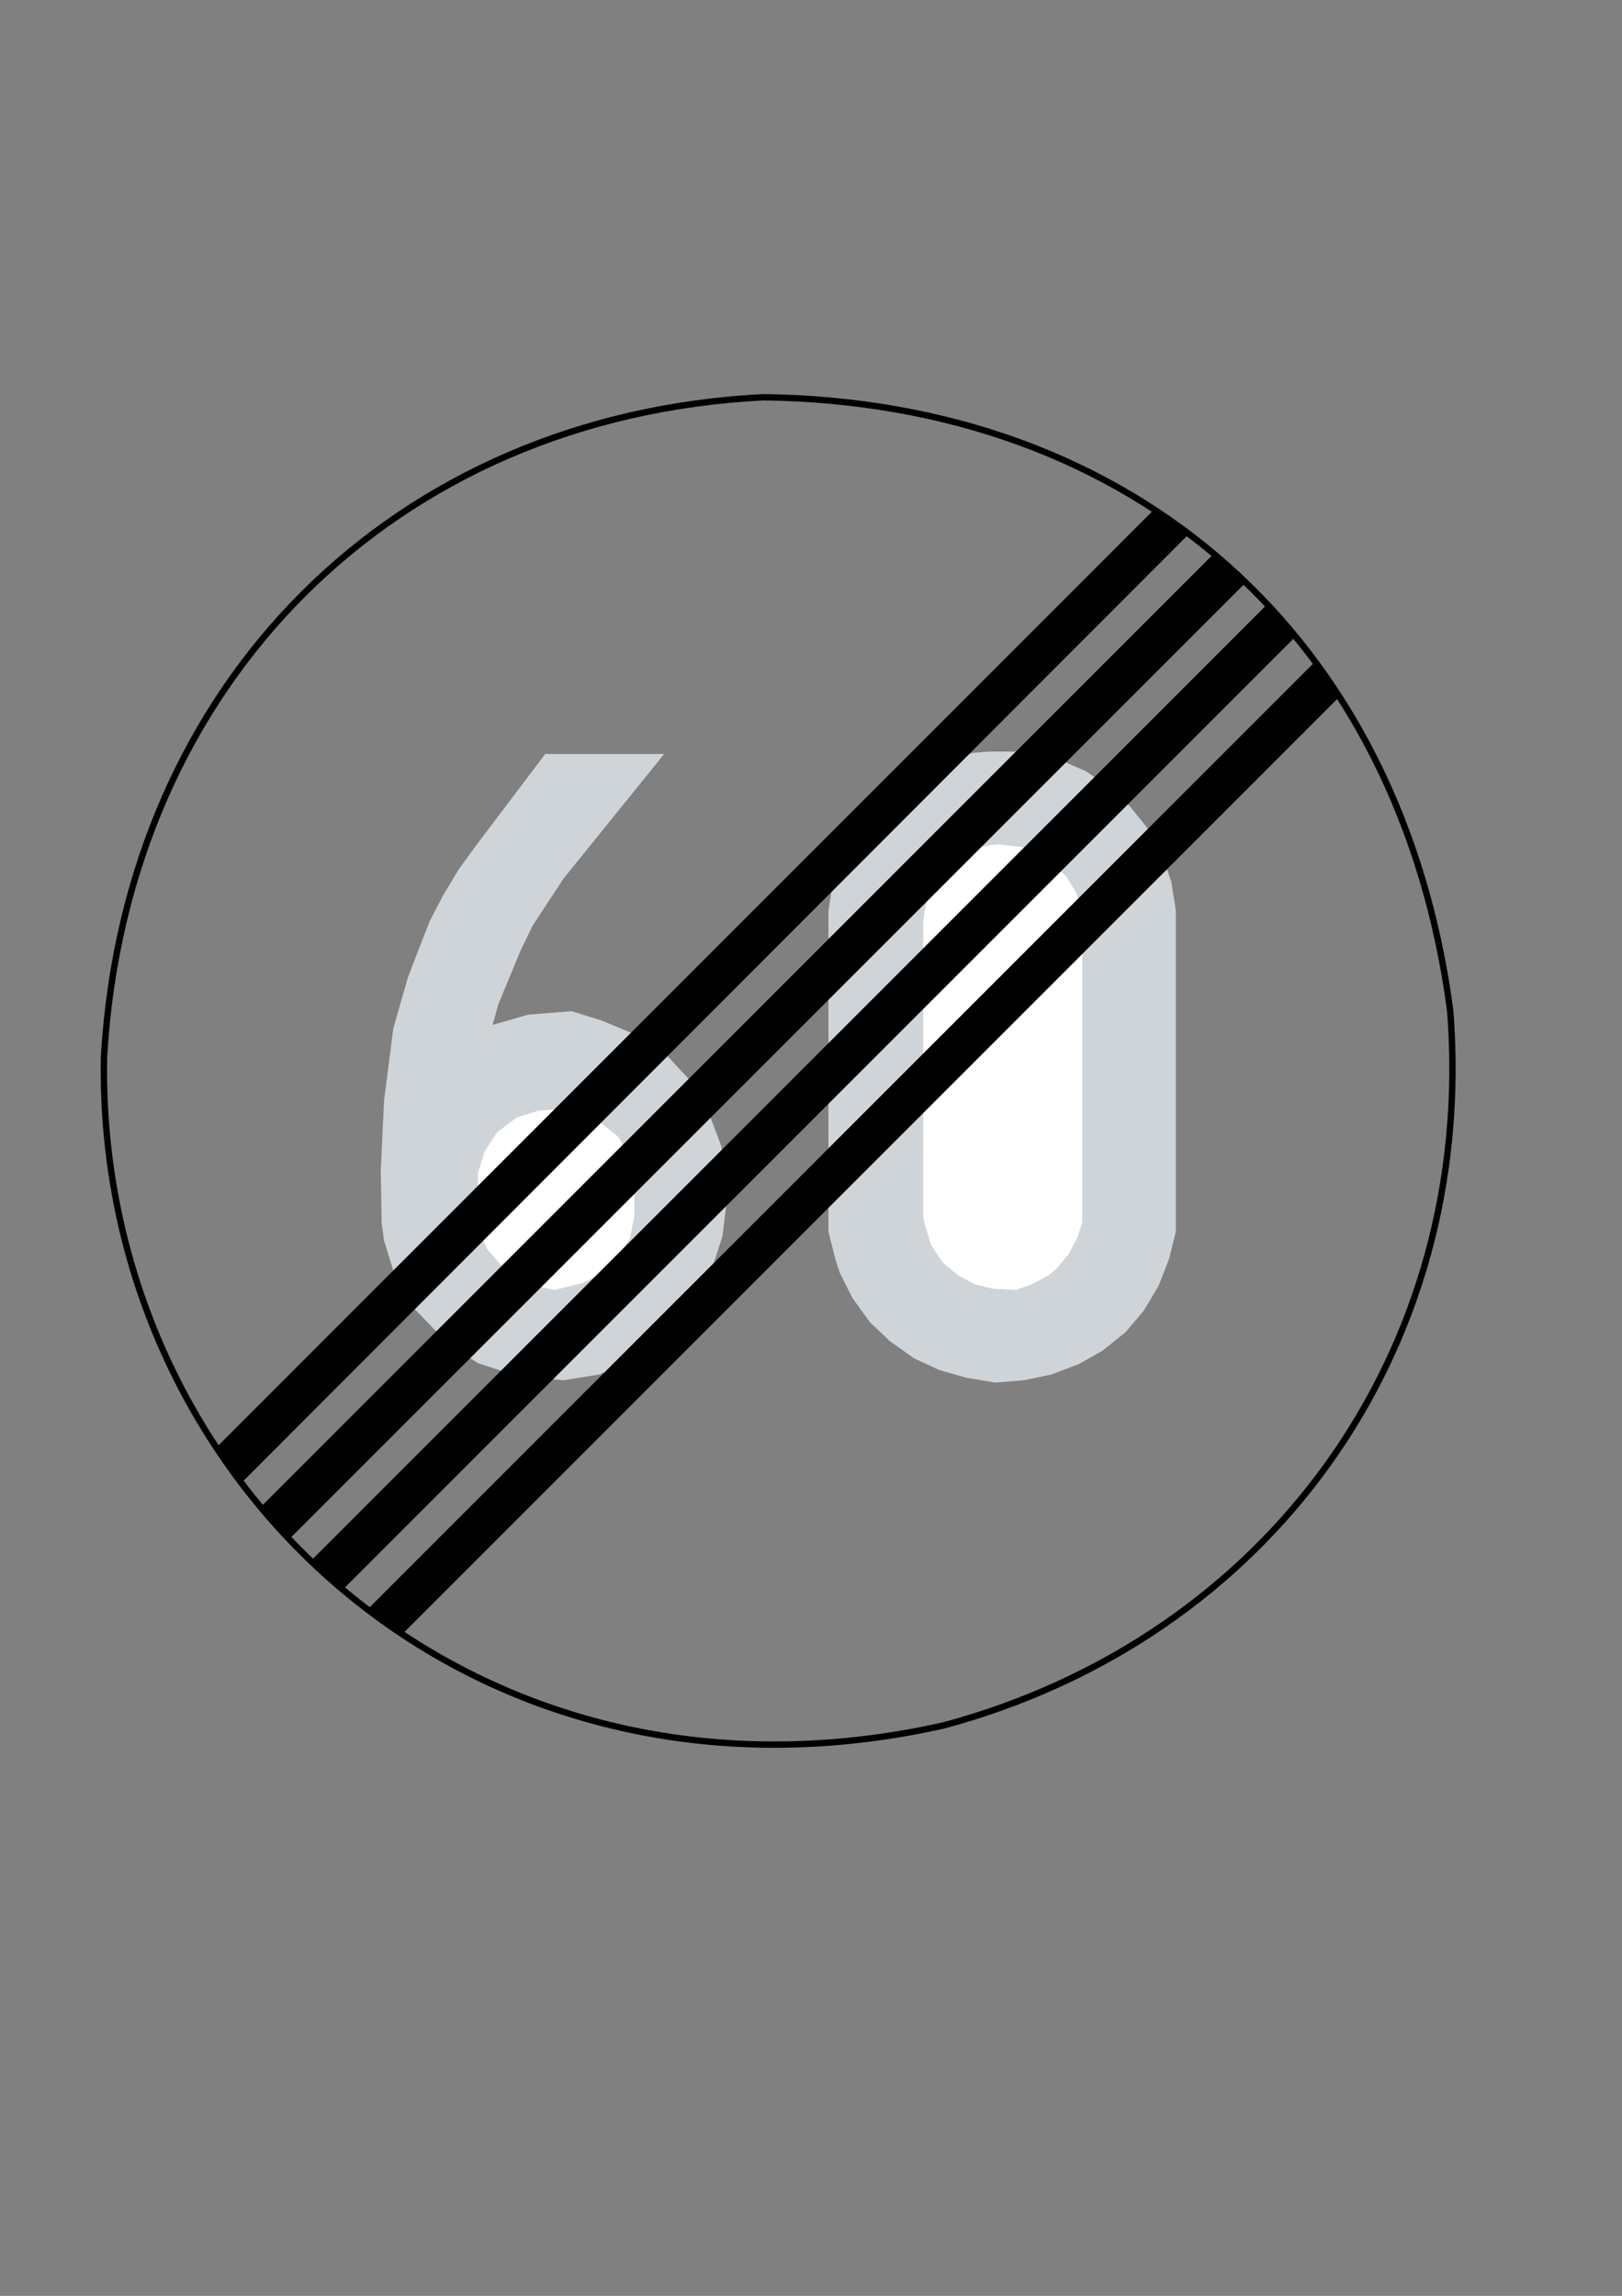 <?xml version="1.0" encoding="utf-8"?>
<!-- Generator: Adobe Illustrator 15.1.0, SVG Export Plug-In . SVG Version: 6.00 Build 0)  -->
<!DOCTYPE svg PUBLIC "-//W3C//DTD SVG 1.0//EN" "http://www.w3.org/TR/2001/REC-SVG-20010904/DTD/svg10.dtd">
<svg version="1.0" id="Layer_1" xmlns="http://www.w3.org/2000/svg" xmlns:xlink="http://www.w3.org/1999/xlink" x="0px" y="0px"
	 width="595px" height="842px" viewBox="0 0 595 842" enable-background="new 0 0 595 842" xml:space="preserve">
<rect x="0" y="0" width="595" height="842" fill="#808080" stroke="none"/>
<g>
	<g>
		<polygon fill-rule="evenodd" clip-rule="evenodd" fill="#CFD4D8" points="180.712,375.872 193.744,372.128 209.656,370.832 
			220.528,374.216 232.696,379.256 244,386.384 253.288,396.392 259.984,408.128 264.592,420.296 267.112,436.208 265.024,453.344 
			259.12,471.776 247.816,487.328 232.264,499.064 219.736,504.104 206.704,506.192 189.496,504.536 175.312,499.928 164.368,492.8 
			150.976,478.904 144.64,467.168 140.896,455.072 140.032,448.736 139.672,429.44 140.896,403.52 144.28,377.168 149.68,358.304 
			157.672,337.712 162.712,328.064 168.544,318.416 175.312,309.2 200.008,276.512 243.64,276.512 206.704,322.232 195.4,339.44 
			190.792,349.016 182.8,368.312 		"/>
		<polygon fill-rule="evenodd" clip-rule="evenodd" fill="#FFFFFF" points="203.392,473.072 197.488,471.776 186.184,466.808 
			178.624,457.952 175.312,450.464 175.312,430.304 177.76,422.312 182.368,415.256 189.496,409.856 197.488,407.336 
			208.36,406.472 218.008,409.856 226.864,416.984 229.744,422.312 232.696,430.304 232.696,446.216 231.04,454.208 
			226.864,460.904 220.96,466.808 213.832,470.552 		"/>
		<polygon fill-rule="evenodd" clip-rule="evenodd" fill="#CFD4D8" points="362.584,275.648 373.096,275.648 378.136,276.08 
			388.576,278.6 398.224,282.776 407.008,288.68 414.568,295.808 421.264,304.16 426.304,313.448 429.688,323.456 431.344,333.968 
			431.344,451.688 428.824,461.768 425.08,471.416 419.608,480.632 412.912,488.552 404.488,495.32 395.704,500.288 
			385.624,504.104 375.616,506.192 365.104,507.056 354.664,505.328 344.584,502.448 335.368,498.2 326.512,491.936 
			319.024,484.808 312.688,476.024 308.08,466.808 306.424,461.768 303.904,451.688 303.904,333.968 305.56,323.456 
			309.376,313.448 314.416,304.16 320.68,295.808 328.672,288.68 337.456,282.776 347.104,278.6 357.184,276.08 		"/>
		<polygon fill-rule="evenodd" clip-rule="evenodd" fill="#FFFFFF" points="365.968,309.632 376.84,310.928 383.176,314.24 
			391.096,321.368 394.912,327.632 397,334.4 397,336.92 397,448.304 395.272,453.776 391.96,460.04 387.352,465.512 384.832,467.6 
			378.496,470.984 372.664,473.072 364.312,472.64 357.544,470.984 351.28,467.6 345.808,462.992 341.632,456.728 339.544,450.032 
			338.68,446.648 338.68,338.144 339.112,334.4 340.768,327.632 343.288,322.232 346.672,318.848 352.504,314.24 356.752,311.288 
			362.584,310.064 		"/>
	</g>
	<path fill-rule="evenodd" clip-rule="evenodd" fill="none" stroke="#000000" stroke-width="2.334" stroke-miterlimit="10" d="
		M280.072,145.688C415.864,147.416,513.928,233.312,532,370.832c9.648,125.712-67.536,230.112-185.76,261.936
		c-173.448,39.024-310.968-89.28-308.088-245.16C46.144,250.088,145.072,152.456,280.072,145.688z"/>
	<polygon fill-rule="evenodd" clip-rule="evenodd" points="135.424,589.64 141.76,594.68 148.024,598.856 491.32,255.56 
		487.144,249.296 482.104,242.96 	"/>
	<polygon fill-rule="evenodd" clip-rule="evenodd" points="79.696,530.528 422.992,187.232 429.256,191.84 435.52,196.448 
		88.912,543.488 84.304,536.792 	"/>
	<polygon fill-rule="evenodd" clip-rule="evenodd" points="96.04,552.272 101.08,558.176 106.552,564.008 456.544,214.088 
		450.64,208.616 444.736,203.576 	"/>
	<polygon fill-rule="evenodd" clip-rule="evenodd" points="114.472,572 120.376,577.472 126.208,582.512 474.976,233.744 
		469.936,227.912 464.464,222.008 	"/>
</g>
</svg>
